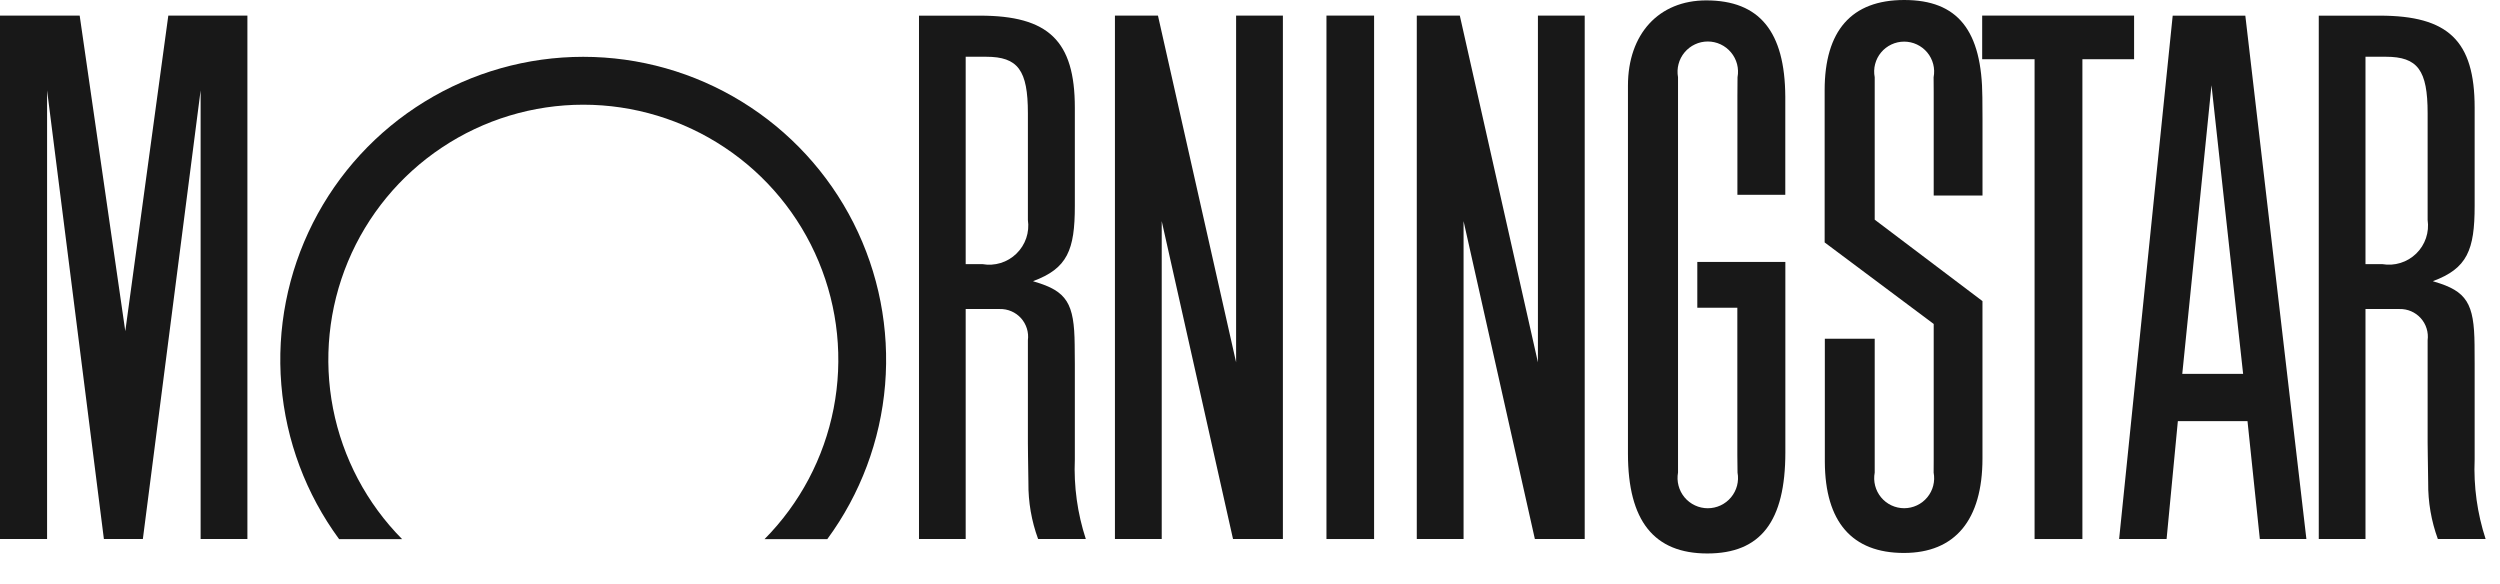 <svg width="77" height="18" viewBox="0 0 77 18" fill="none" xmlns="http://www.w3.org/2000/svg">
<g id="Group">
<path id="Vector" d="M42.322 0.48H40.855V16.602H42.322V0.48Z" fill="#181818"/>
<path id="Vector_2" d="M61.051 0.48H65.73V1.824H64.138V16.602H62.665V1.824H61.051V0.48Z" fill="#181818"/>
<path id="Vector_3" d="M39.513 0.48V16.602H37.977L35.781 6.811V16.602H34.34V0.48H35.665L38.072 11.16V0.48H39.513Z" fill="#181818"/>
<path id="Vector_4" d="M7.62 0.48V16.602H6.179V2.783L4.4 16.602H3.2L1.45 2.783V16.602H0V0.48H2.454L3.859 10.2L5.184 0.48H7.62Z" fill="#181818"/>
<path id="Vector_5" d="M25.48 16.606C26.502 15.216 27.118 13.57 27.261 11.851C27.403 10.132 27.067 8.407 26.288 6.867C25.509 5.328 24.318 4.035 22.849 3.132C21.379 2.228 19.688 1.75 17.963 1.75C16.238 1.75 14.546 2.228 13.077 3.132C11.607 4.035 10.417 5.328 9.638 6.867C8.859 8.407 8.522 10.132 8.665 11.851C8.807 13.57 9.424 15.216 10.445 16.606H12.386C11.295 15.505 10.555 14.105 10.258 12.584C9.961 11.062 10.121 9.487 10.717 8.056C11.314 6.625 12.321 5.403 13.611 4.544C14.901 3.684 16.416 3.225 17.966 3.225C19.517 3.225 21.032 3.684 22.322 4.544C23.612 5.403 24.619 6.625 25.215 8.056C25.812 9.487 25.972 11.062 25.675 12.584C25.378 14.105 24.638 15.505 23.547 16.606H25.48Z" fill="#181818"/>
<path id="Vector_6" d="M71.037 16.602H69.603L69.223 12.971H67.078L66.731 16.602H65.269L66.919 0.482H69.156L71.037 16.602ZM69.088 11.515L68.114 2.626L67.214 11.515H69.089H69.088Z" fill="#181818"/>
<path id="Vector_7" d="M53.516 14.555C53.541 14.689 53.535 14.827 53.501 14.959C53.466 15.091 53.403 15.214 53.315 15.319C53.228 15.424 53.118 15.508 52.995 15.566C52.871 15.624 52.736 15.654 52.6 15.654C52.463 15.654 52.328 15.624 52.205 15.566C52.081 15.508 51.972 15.424 51.884 15.319C51.797 15.214 51.733 15.091 51.699 14.959C51.664 14.827 51.659 14.689 51.683 14.555V2.378C51.659 2.243 51.664 2.105 51.699 1.973C51.733 1.841 51.797 1.718 51.884 1.614C51.972 1.509 52.081 1.424 52.205 1.366C52.328 1.308 52.463 1.278 52.6 1.278C52.736 1.278 52.871 1.308 52.995 1.366C53.118 1.424 53.228 1.509 53.315 1.614C53.403 1.718 53.466 1.841 53.501 1.973C53.535 2.105 53.541 2.243 53.516 2.378L53.512 2.96V5.999H54.987V3.657V2.979C54.977 0.97 54.191 0.012 52.552 0.012C51.09 0.012 50.141 1.047 50.141 2.638V3.23V13.321V13.974C50.141 16.04 50.942 17.047 52.586 17.047C54.231 17.047 54.989 16.058 54.989 13.932V8.067H52.277V9.479H53.51V14.02L53.516 14.555Z" fill="#181818"/>
<path id="Vector_8" d="M59.558 14.169V9.978L56.199 7.467V2.782C56.199 0.941 57.028 0 58.65 0C60.298 0 61.047 0.934 61.057 3.004L61.061 3.646V6.023H59.558V2.835L59.555 2.379C59.581 2.245 59.577 2.108 59.543 1.976C59.509 1.844 59.447 1.722 59.36 1.617C59.273 1.512 59.164 1.428 59.041 1.37C58.918 1.312 58.784 1.282 58.648 1.282C58.512 1.282 58.378 1.312 58.255 1.37C58.132 1.428 58.023 1.512 57.936 1.617C57.849 1.722 57.787 1.844 57.753 1.976C57.719 2.108 57.715 2.245 57.741 2.379V6.766L61.06 9.274V14.121C61.06 16.016 60.216 17.031 58.64 17.031C57.043 17.031 56.213 16.074 56.205 14.226V13.588V10.433H57.741V14.556C57.716 14.689 57.72 14.827 57.754 14.959C57.788 15.09 57.85 15.213 57.937 15.318C58.023 15.423 58.132 15.507 58.255 15.565C58.378 15.623 58.513 15.653 58.649 15.653C58.785 15.653 58.919 15.623 59.042 15.565C59.165 15.507 59.274 15.423 59.36 15.318C59.447 15.213 59.51 15.09 59.543 14.959C59.577 14.827 59.581 14.689 59.556 14.556L59.558 14.169Z" fill="#181818"/>
<path id="Vector_9" d="M33.443 16.602H31.974C31.77 16.047 31.669 15.46 31.675 14.87L31.663 14.045L31.659 13.626V10.479C31.675 10.357 31.664 10.233 31.627 10.116C31.59 9.999 31.529 9.891 31.447 9.799C31.364 9.708 31.263 9.635 31.15 9.587C31.037 9.538 30.915 9.515 30.792 9.518H29.743V16.602H28.305V0.482H30.182C32.291 0.482 33.105 1.254 33.105 3.316V6.344C33.105 7.7 32.878 8.269 31.817 8.66C31.832 8.665 31.846 8.671 31.861 8.676C32.864 8.968 33.088 9.345 33.1 10.62L33.105 11.206V14.148C33.07 14.98 33.185 15.811 33.443 16.602ZM29.743 1.751V8.135H30.259C30.446 8.168 30.639 8.156 30.821 8.1C31.004 8.044 31.17 7.945 31.306 7.812C31.443 7.679 31.546 7.516 31.608 7.335C31.669 7.155 31.686 6.962 31.659 6.774V3.486C31.659 2.162 31.354 1.748 30.373 1.748H29.743V1.751Z" fill="#181818"/>
<path id="Vector_10" d="M76.557 16.602H75.086C74.883 16.047 74.782 15.46 74.788 14.87L74.776 14.045L74.771 13.627V10.479C74.787 10.357 74.776 10.233 74.739 10.116C74.703 9.999 74.641 9.891 74.559 9.799C74.477 9.708 74.376 9.636 74.263 9.587C74.15 9.538 74.028 9.515 73.905 9.518H72.857V16.602H71.418V0.482H73.296C75.405 0.482 76.219 1.254 76.219 3.316V6.344C76.219 7.7 75.992 8.269 74.932 8.66C74.946 8.665 74.961 8.671 74.977 8.676C75.979 8.968 76.204 9.345 76.216 10.62L76.219 11.206V14.148C76.184 14.98 76.299 15.811 76.557 16.602ZM72.857 1.751V8.135H73.374C73.562 8.167 73.754 8.155 73.936 8.098C74.118 8.042 74.283 7.943 74.42 7.81C74.556 7.678 74.659 7.514 74.72 7.334C74.781 7.154 74.798 6.962 74.771 6.774V3.486C74.771 2.162 74.466 1.748 73.485 1.748H72.857V1.751Z" fill="#181818"/>
<path id="Vector_11" d="M48.809 0.48V16.602H47.274L45.078 6.811V16.602H43.637V0.48H44.962L47.368 11.16V0.48H48.809Z" fill="#181818"/>
</g>
</svg>
